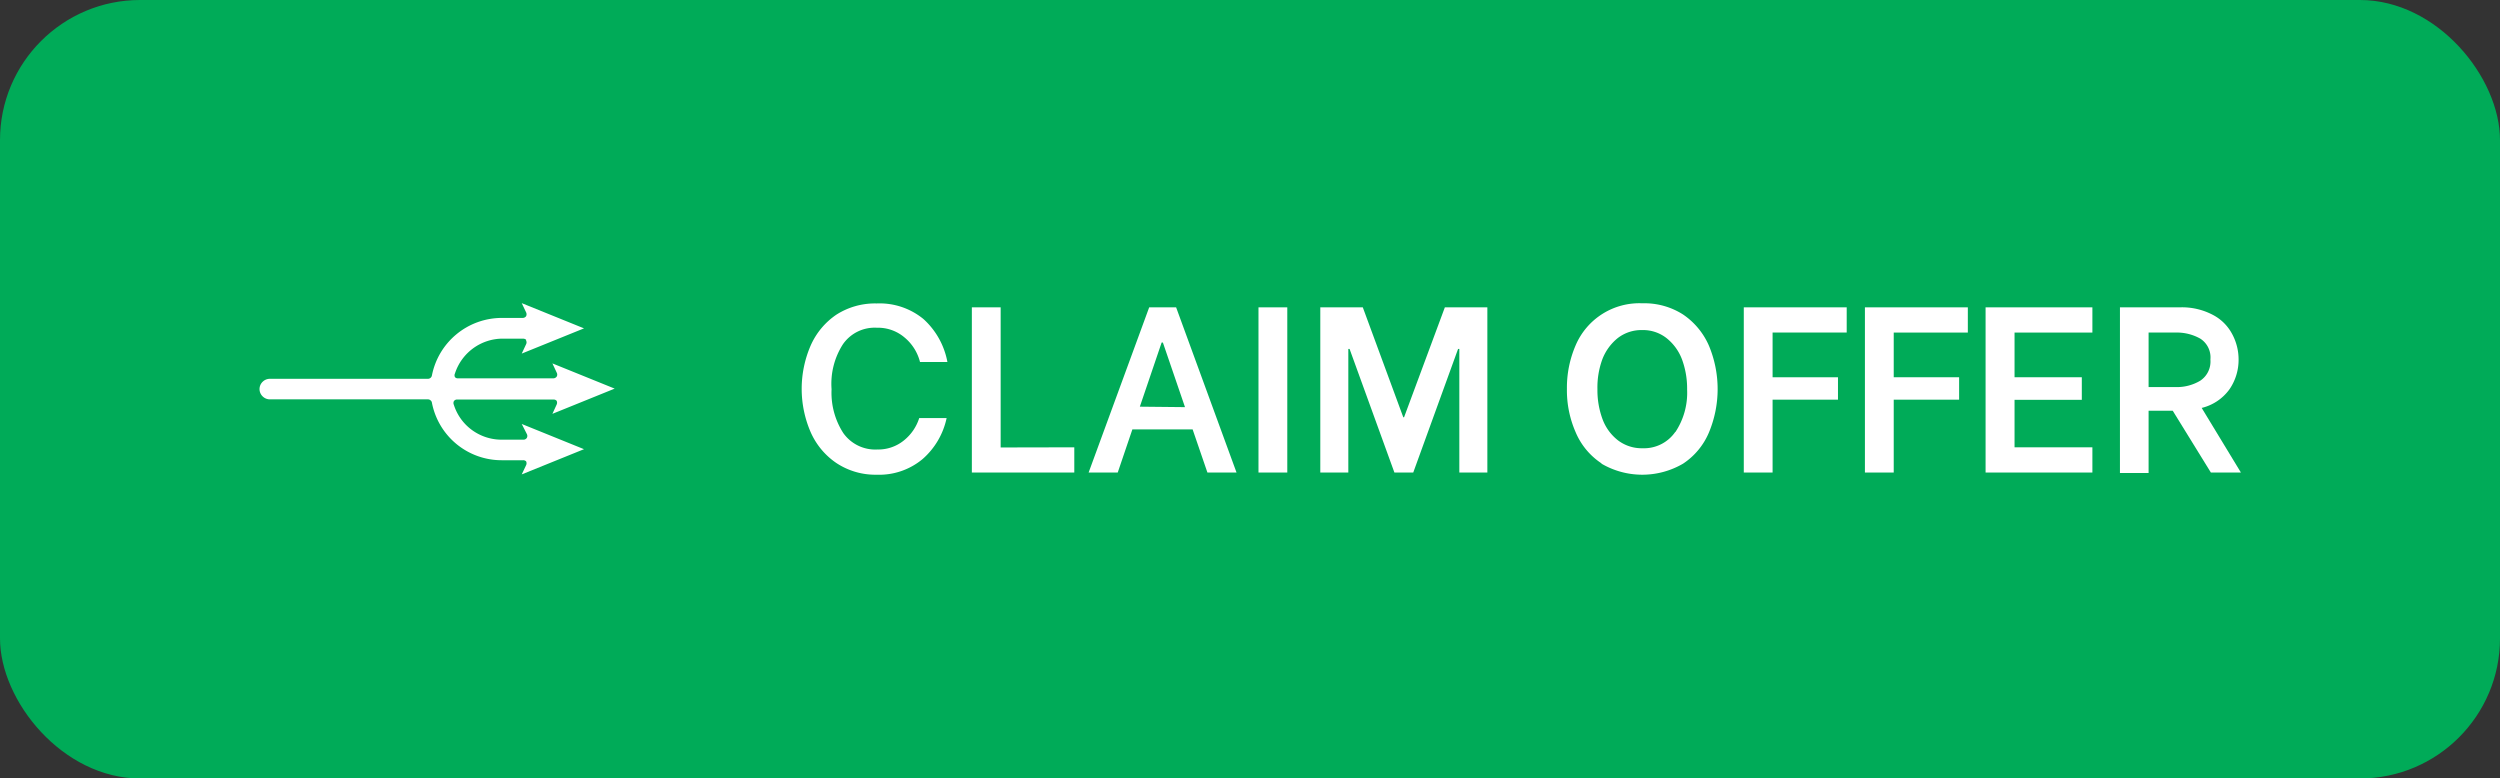 <svg xmlns="http://www.w3.org/2000/svg" viewBox="0 0 160.57 50"><rect x="0" y="0" width="160.57" height="50" fill="#333333" stroke="none"/><defs><style>.cls-1{fill:#00ab58;}.cls-2{fill:#fff;}</style></defs><g id="Camada_2" data-name="Camada 2"><g id="Lista_Casinos" data-name="Lista Casinos"><rect class="cls-1" width="160.57" height="50" rx="9"/><path class="cls-2" d="M53.72,29.74a4.66,4.66,0,0,1-1.66-2,7,7,0,0,1,0-5.53,4.66,4.66,0,0,1,1.66-2,4.6,4.6,0,0,1,2.59-.72,4.43,4.43,0,0,1,3,1,4.92,4.92,0,0,1,1.54,2.76H59.09a3,3,0,0,0-1-1.58,2.63,2.63,0,0,0-1.77-.62,2.48,2.48,0,0,0-2.18,1.06A4.7,4.7,0,0,0,53.41,25a4.77,4.77,0,0,0,.75,2.81,2.51,2.51,0,0,0,2.18,1.06,2.61,2.61,0,0,0,1.7-.57,3,3,0,0,0,1-1.45H60.8a4.82,4.82,0,0,1-1.55,2.64,4.35,4.35,0,0,1-2.94,1A4.53,4.53,0,0,1,53.72,29.74Z"/><path class="cls-2" d="M69,28.73v1.62H62.42l0-10.61h1.85v9Z"/><path class="cls-2" d="M76.6,27.58H72.73l-.94,2.77H69.92l3.89-10.61h1.73l3.88,10.61H77.55Zm-.49-1.43L74.69,22h-.08l-1.4,4.12Z"/><path class="cls-2" d="M80.83,19.74h1.85V30.35H80.83Z"/><path class="cls-2" d="M84.8,19.74h2.73l2.6,7.06h.05l2.62-7.06h2.73V30.35h-1.8V22.41h-.08l-2.88,7.94H89.56l-2.88-7.94H86.6v7.94H84.8Z"/><path class="cls-2" d="M102.86,29.76a4.47,4.47,0,0,1-1.66-2,6.7,6.7,0,0,1-.56-2.78,6.86,6.86,0,0,1,.56-2.8,4.45,4.45,0,0,1,4.29-2.7,4.6,4.6,0,0,1,2.61.72,4.66,4.66,0,0,1,1.66,2,7.23,7.23,0,0,1,0,5.58,4.47,4.47,0,0,1-1.66,2,5.19,5.19,0,0,1-5.24,0Zm4.74-2a4.56,4.56,0,0,0,.76-2.74,5.41,5.41,0,0,0-.33-1.94,3.18,3.18,0,0,0-1-1.37,2.44,2.44,0,0,0-1.56-.51,2.48,2.48,0,0,0-1.56.51,3.23,3.23,0,0,0-1,1.38A5.25,5.25,0,0,0,102.6,25a5.35,5.35,0,0,0,.33,1.93,3.07,3.07,0,0,0,1,1.36,2.52,2.52,0,0,0,1.57.5A2.44,2.44,0,0,0,107.6,27.74Z"/><path class="cls-2" d="M113.85,21.36v2.87h4.2v1.44h-4.2v4.68H112V19.74h6.61v1.62Z"/><path class="cls-2" d="M121.63,21.36v2.87h4.2v1.44h-4.2v4.68h-1.85V19.74h6.61v1.62Z"/><path class="cls-2" d="M129.39,21.36v2.87h4.32v1.45h-4.32v3.05h5v1.62h-6.86V19.74h6.86v1.62Z"/><path class="cls-2" d="M139.55,26.38H138v4h-1.84V19.74H140a4.24,4.24,0,0,1,2.12.48,2.93,2.93,0,0,1,1.25,1.24,3.43,3.43,0,0,1,.41,1.63,3.33,3.33,0,0,1-.59,1.92,3.1,3.1,0,0,1-1.78,1.19l2.52,4.15H142ZM138,24.86h1.71a2.92,2.92,0,0,0,1.61-.41,1.48,1.48,0,0,0,.65-1.36,1.43,1.43,0,0,0-.65-1.34,3.07,3.07,0,0,0-1.61-.39H138Z"/><path class="cls-2" d="M33.84,27.88a.26.26,0,0,1,0,.24.25.25,0,0,1-.22.12H32.22a3.23,3.23,0,0,1-2.29-.95A3.2,3.2,0,0,1,29.15,26a.27.27,0,0,1,0-.23.24.24,0,0,1,.2-.11h6.22a.27.27,0,0,1,.18.08l0,0a.28.28,0,0,1,0,.25l-.27.59,4-1.62-4-1.62.28.6a.26.26,0,0,1,0,.24.27.27,0,0,1-.21.12H29.4a.23.23,0,0,1-.18-.08l0,0a.26.26,0,0,1,0-.23,3.23,3.23,0,0,1,3.07-2.24H33.6a.32.32,0,0,1,.19.07l0,.05a.26.26,0,0,1,0,.24l-.28.6,4-1.62-4-1.62.28.59a.28.28,0,0,1,0,.25.27.27,0,0,1-.22.11H32.22a4.58,4.58,0,0,0-4.48,3.7.26.26,0,0,1-.25.21H17.33a.66.66,0,0,0-.46.19.65.65,0,0,0,0,.94.66.66,0,0,0,.46.19H27.49a.25.25,0,0,1,.18.08.21.21,0,0,1,.07.13,4.56,4.56,0,0,0,4.48,3.7H33.6a.26.26,0,0,1,.19.07l0,0a.28.28,0,0,1,0,.25l-.28.59,4-1.62-4-1.62Z"/></g></g></svg>